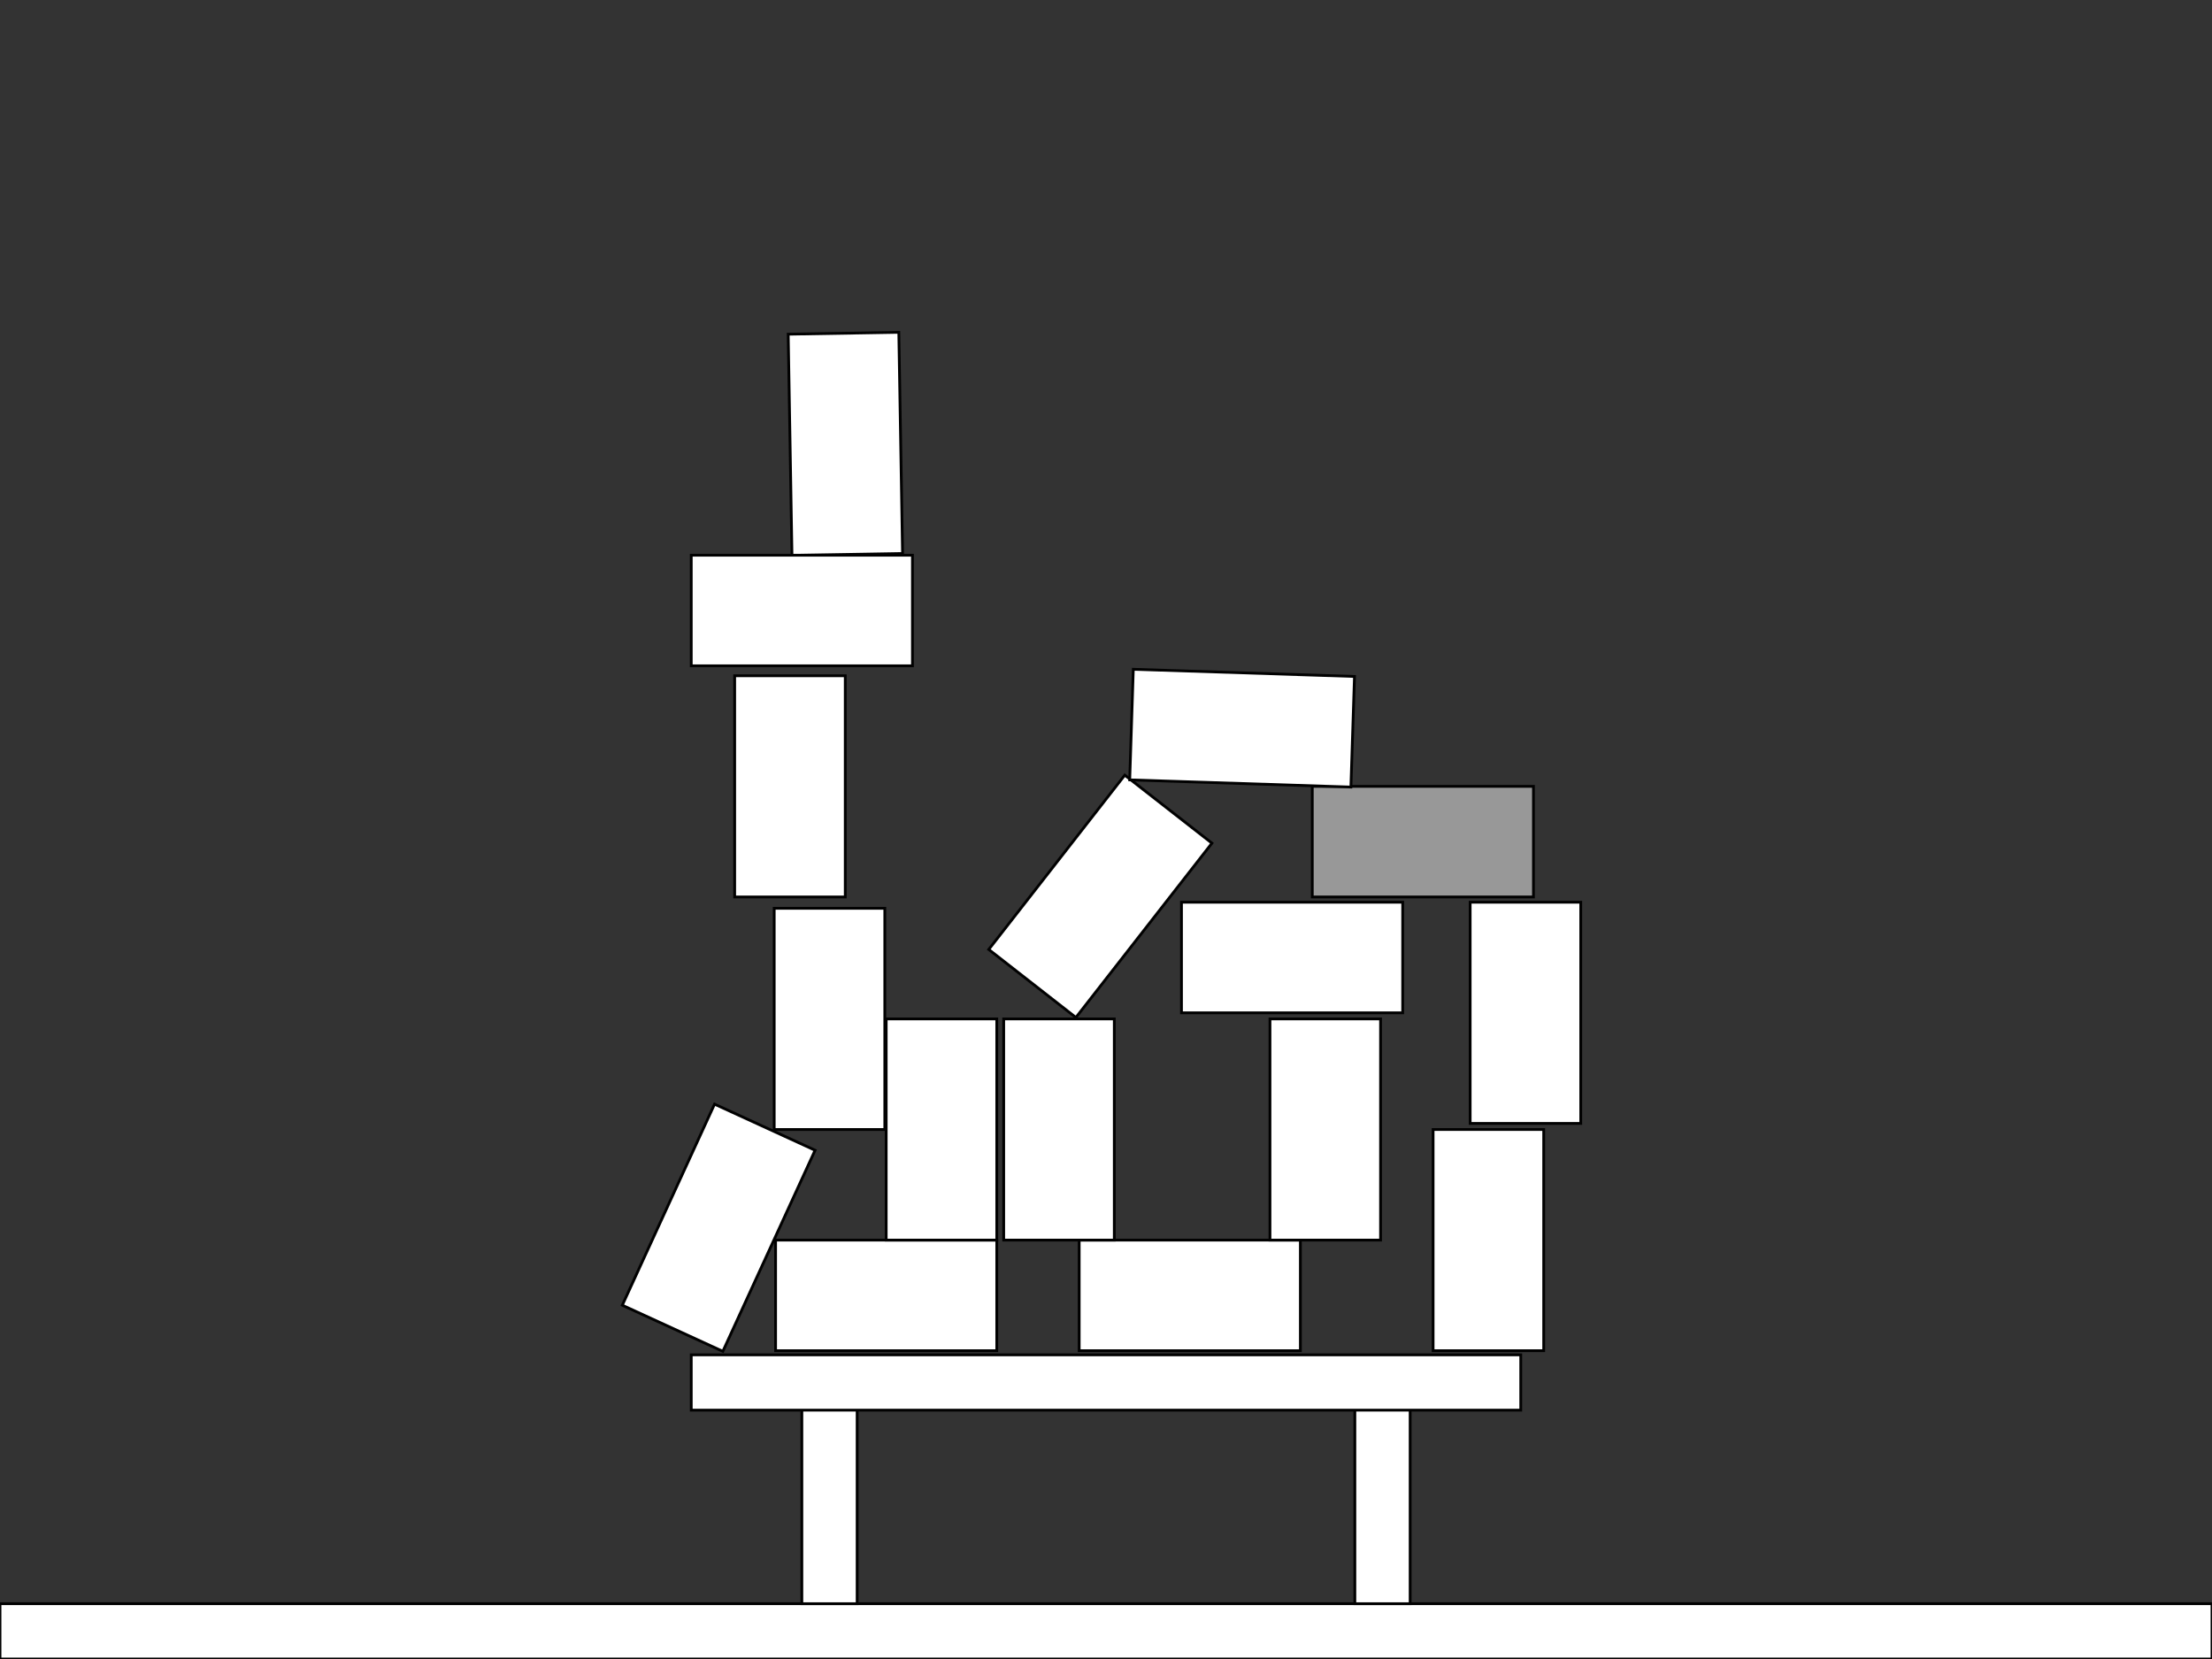 <?xml version="1.0" encoding="utf-8"?>
<!-- Generator: Adobe Illustrator 16.0.5, SVG Export Plug-In . SVG Version: 6.00 Build 0)  -->
<!DOCTYPE svg PUBLIC "-//W3C//DTD SVG 1.1//EN" "http://www.w3.org/Graphics/SVG/1.1/DTD/svg11.dtd">
<svg version="1.1" id="Layer_1" xmlns="http://www.w3.org/2000/svg" xmlns:xlink="http://www.w3.org/1999/xlink" x="0px" y="0px"
	 width="800px" height="600px" viewBox="0 0 800 600" style="enable-background:new 0 0 800 600;" xml:space="preserve">
<rect x="0" y="0" width="800" height="600" fill="#333333" stroke="none"/>
<style type="text/css">
<![CDATA[
	.st0{fill:#989898;stroke:#010101;stroke-miterlimit:10;}
	.st1{fill:#FFFFFF;stroke:#010101;stroke-miterlimit:10;}
]]>
</style>
<g id="background">
	<rect y="580" class="st1" width="800" height="20"/>
	<rect x="490" y="500" class="st1" width="20" height="80"/>
	<rect x="290" y="500" class="st1" width="20" height="80"/>
	<rect x="250" y="490" class="st1" width="300" height="20"/>
</g>
<g id="bricks">
	<rect x="390.3" y="448.5" class="st1" width="80" height="40"/>
	<rect x="378" y="284.4" transform="matrix(0.788 0.615 -0.615 0.788 283.833 -176.235)" class="st1" width="40" height="80"/>
	<rect x="280" y="328.5" class="st1" width="40" height="80"/>
	<rect id="special_1_" x="474.6" y="284.4" class="st0" width="80" height="40"/>
	
		<rect x="285.7" y="120.5" transform="matrix(1 -1.704104e-02 1.704104e-02 1 -2.69 5.232)" class="st1" width="40" height="80"/>
	<rect x="250" y="200.8" class="st1" width="80" height="40"/>
	
		<rect x="219.9" y="423.8" transform="matrix(-0.417 0.909 -0.909 -0.417 771.717 392.845)" class="st1" width="80" height="40"/>
	<rect x="280.5" y="448.5" class="st1" width="80" height="40"/>
	<rect x="518.3" y="408.5" class="st1" width="40" height="80"/>
	<rect x="531.7" y="326.3" class="st1" width="40" height="80"/>
	
		<rect x="429.4" y="223.1" transform="matrix(-3.247064e-02 1 -1 -3.247064e-02 726.914 -177.503)" class="st1" width="40" height="80"/>
	<rect x="265.7" y="244.4" class="st1" width="40" height="80"/>
	<rect x="459.3" y="368.5" class="st1" width="40" height="80"/>
	<rect x="363" y="368.5" class="st1" width="40" height="80"/>
	<rect x="320.5" y="368.5" class="st1" width="40" height="80"/>
	<rect x="427.3" y="326.3" class="st1" width="80" height="40"/>
</g>
</svg>
